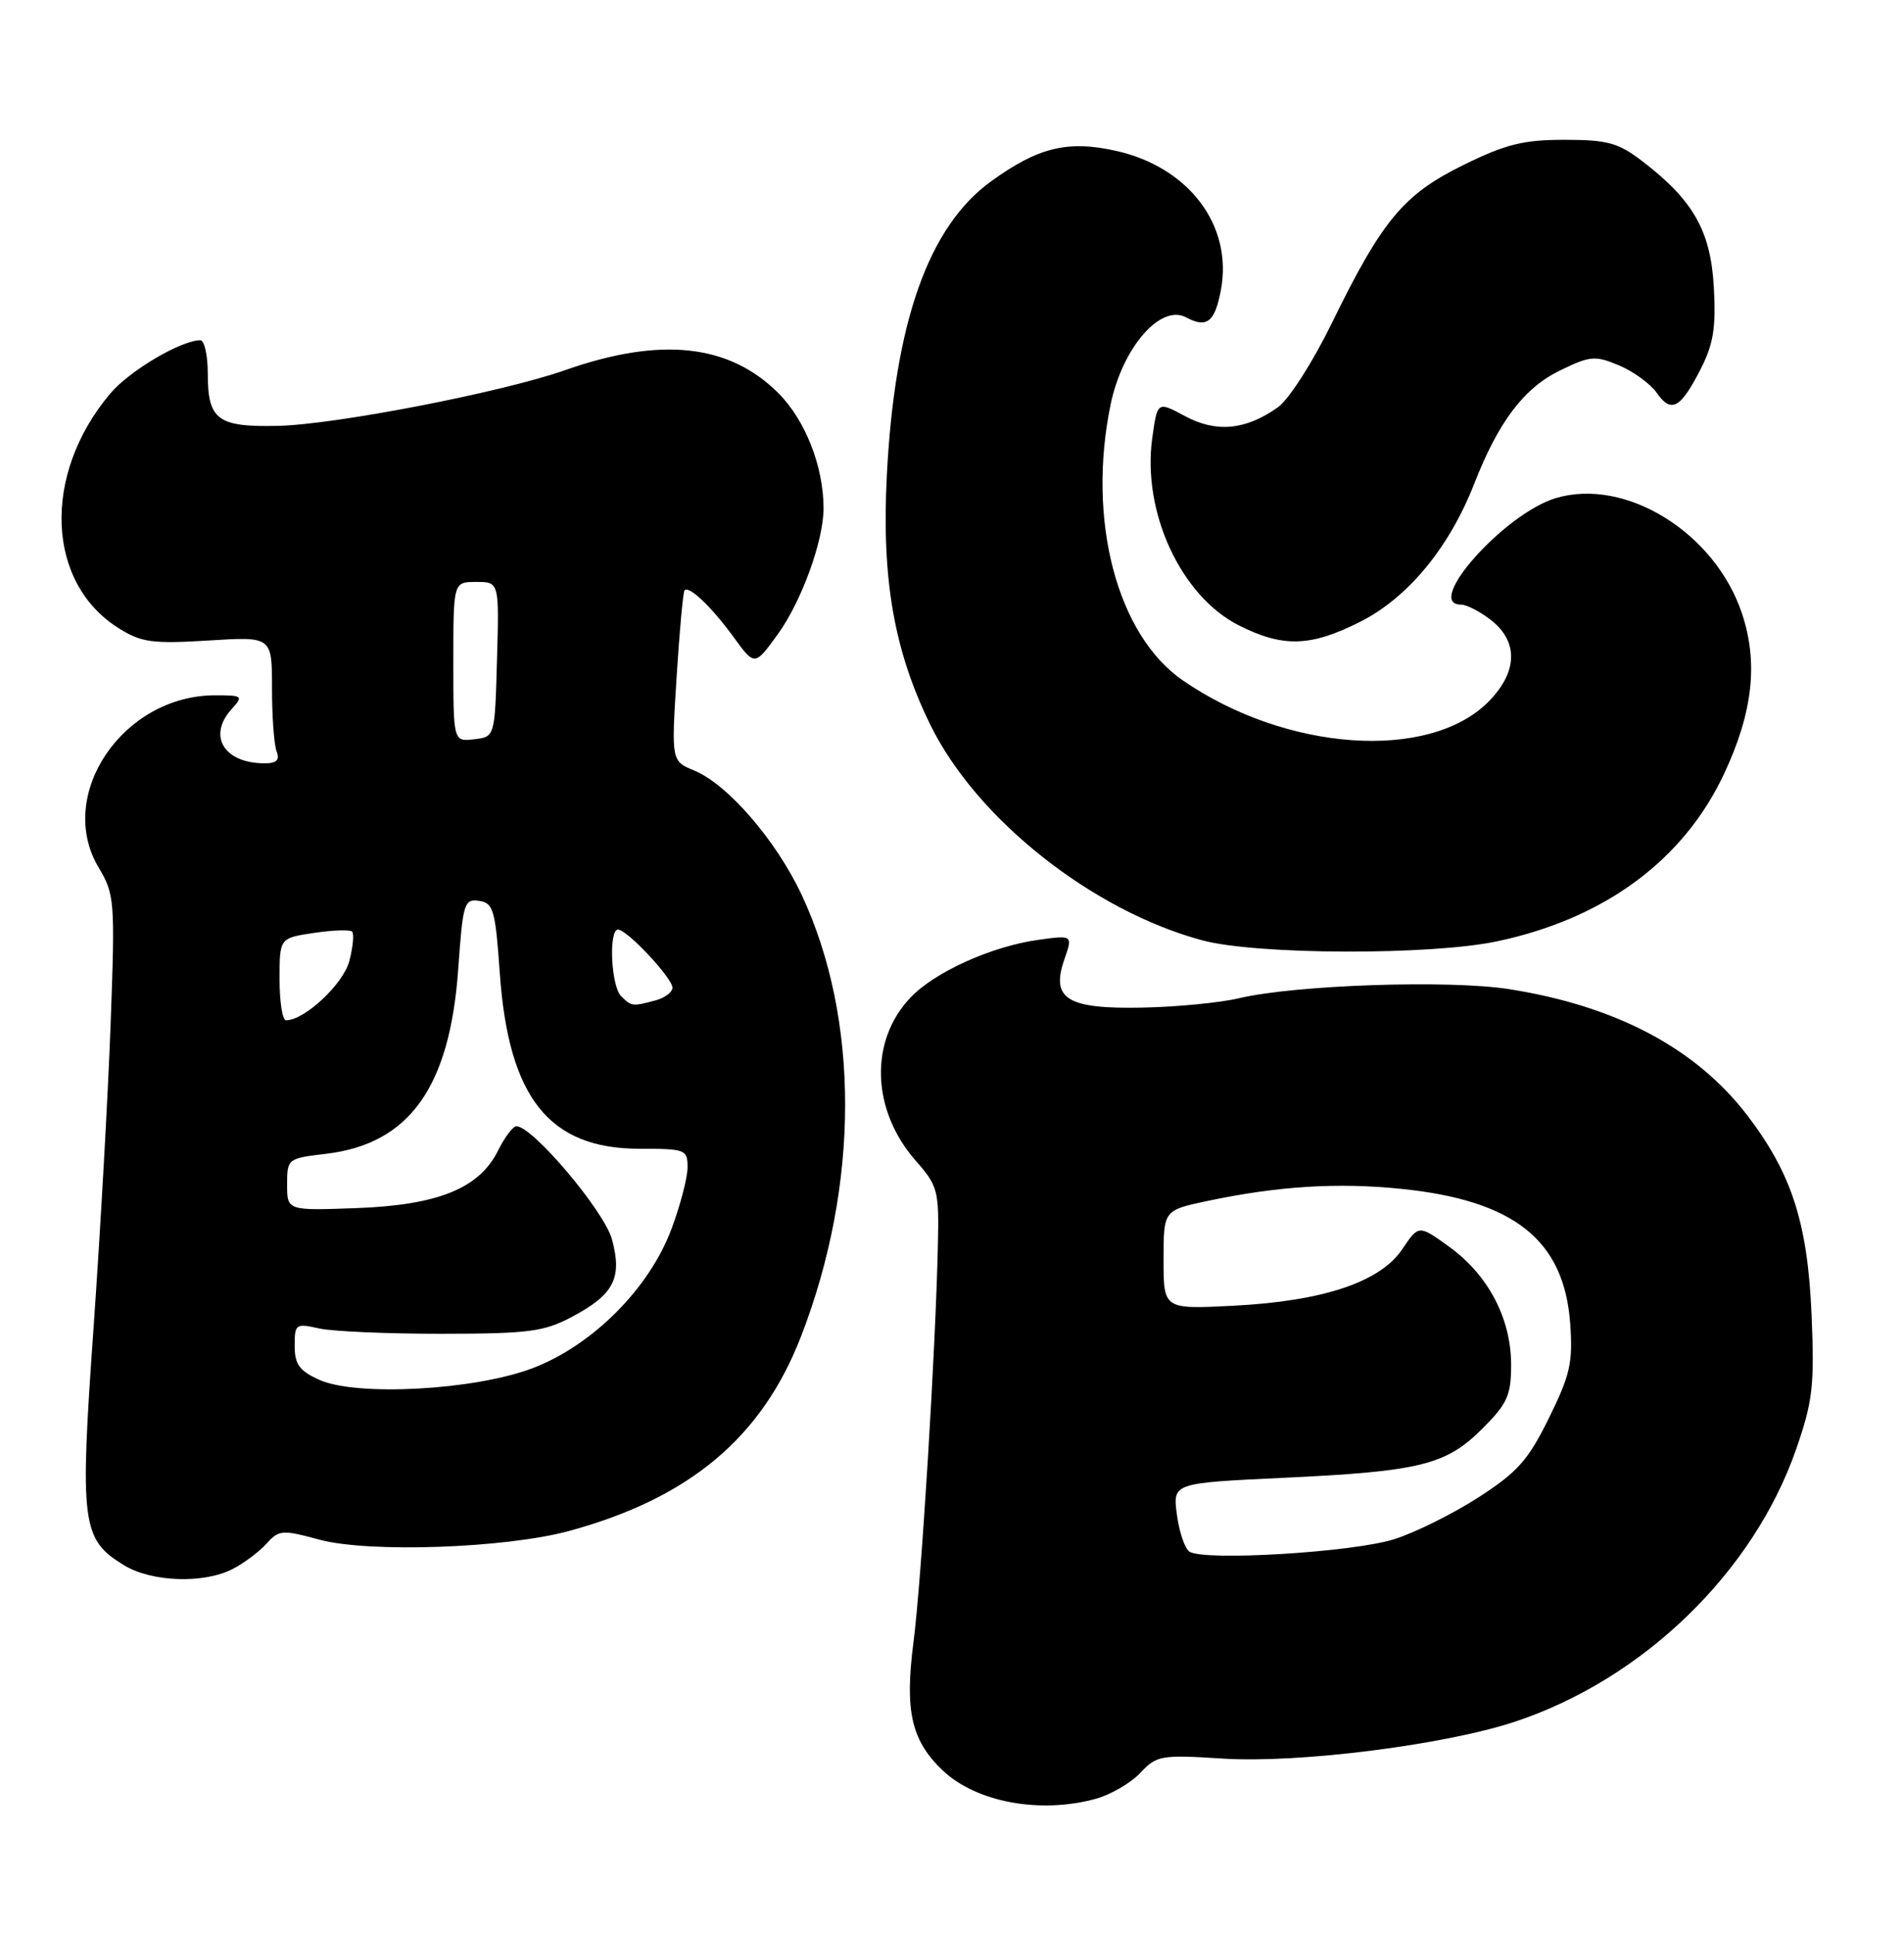 <?xml version="1.0" encoding="UTF-8" standalone="no"?>
<!DOCTYPE svg PUBLIC "-//W3C//DTD SVG 1.1//EN" "http://www.w3.org/Graphics/SVG/1.1/DTD/svg11.dtd" >
<svg xmlns="http://www.w3.org/2000/svg" xmlns:xlink="http://www.w3.org/1999/xlink" version="1.1" viewBox="0 0 252 256">
 <g >
 <path fill="currentColor"
d=" M 145.07 238.00 C 147.04 237.45 149.68 235.91 150.93 234.57 C 153.10 232.27 153.65 232.17 161.86 232.69 C 171.89 233.33 191.20 230.89 200.50 227.81 C 217.45 222.20 232.05 208.06 237.72 191.77 C 239.92 185.42 240.16 183.39 239.77 174.05 C 239.26 161.85 237.16 155.31 231.26 147.58 C 224.47 138.71 213.89 133.10 199.73 130.88 C 191.79 129.63 171.45 130.32 164.00 132.08 C 161.53 132.67 155.81 133.23 151.29 133.32 C 141.25 133.54 139.04 132.19 140.87 126.95 C 141.99 123.73 141.99 123.73 137.47 124.35 C 131.29 125.20 123.79 128.57 120.54 131.96 C 115.04 137.69 115.32 146.88 121.19 153.57 C 124.14 156.93 124.30 157.51 124.13 164.81 C 123.83 178.69 121.94 209.34 120.90 217.31 C 119.72 226.40 120.62 230.31 124.77 234.26 C 129.22 238.48 137.71 240.04 145.07 238.00 Z  M 30.80 207.60 C 32.29 206.83 34.30 205.33 35.27 204.25 C 36.93 202.42 37.36 202.39 42.27 203.72 C 48.80 205.49 66.91 204.86 75.33 202.57 C 91.27 198.23 100.85 190.20 106.03 176.80 C 113.77 156.78 113.80 134.85 106.10 118.40 C 102.73 111.21 96.33 103.80 91.90 101.96 C 88.85 100.70 88.85 100.70 89.55 89.60 C 89.93 83.49 90.41 78.32 90.60 78.11 C 91.19 77.44 94.19 80.31 97.11 84.32 C 99.89 88.14 99.89 88.14 102.95 83.91 C 106.08 79.59 109.00 71.55 109.00 67.26 C 109.00 61.73 106.59 55.59 103.02 52.02 C 96.51 45.51 87.44 44.53 74.79 48.98 C 66.48 51.90 44.45 56.17 36.81 56.35 C 28.80 56.53 27.50 55.57 27.50 49.45 C 27.50 47.00 27.05 45.01 26.50 45.02 C 23.85 45.08 17.11 49.08 14.57 52.10 C 5.53 62.84 6.10 77.19 15.80 83.18 C 18.74 85.01 20.25 85.20 27.59 84.75 C 36.00 84.22 36.00 84.22 36.00 91.03 C 36.00 94.77 36.27 98.55 36.61 99.42 C 37.05 100.56 36.61 101.00 35.04 101.00 C 29.65 101.00 27.44 97.38 30.65 93.83 C 32.23 92.09 32.13 92.00 28.47 92.00 C 16.27 92.00 7.34 105.18 13.04 114.76 C 15.18 118.36 15.24 119.14 14.64 135.50 C 14.30 144.85 13.28 162.95 12.38 175.72 C 10.54 201.66 10.80 203.69 16.42 207.11 C 20.07 209.34 26.98 209.58 30.80 207.60 Z  M 198.16 124.55 C 212.37 121.54 222.83 113.82 228.19 102.38 C 231.99 94.29 232.73 87.70 230.56 81.19 C 227.01 70.49 215.15 63.14 205.91 65.91 C 199.11 67.95 188.38 80.00 193.37 80.00 C 194.12 80.00 195.92 80.93 197.37 82.07 C 201.01 84.94 200.86 88.98 196.96 92.89 C 189.08 100.76 170.21 99.43 156.57 90.04 C 147.82 84.03 143.83 68.78 147.00 53.49 C 148.56 46.00 153.60 40.18 156.98 41.99 C 159.73 43.46 160.79 42.63 161.59 38.37 C 163.19 29.85 157.36 22.12 147.71 19.96 C 141.32 18.53 137.38 19.49 131.15 24.01 C 122.88 30.00 118.40 42.69 117.37 63.00 C 116.68 76.70 118.34 86.15 123.15 95.94 C 129.26 108.38 144.58 120.51 159.12 124.42 C 166.27 126.35 189.34 126.42 198.16 124.55 Z  M 180.07 82.25 C 186.36 79.06 191.82 72.45 195.12 64.00 C 198.35 55.75 201.72 51.31 206.53 48.99 C 210.47 47.08 211.12 47.02 214.29 48.35 C 216.18 49.14 218.44 50.79 219.29 52.00 C 221.20 54.73 222.43 54.05 225.12 48.77 C 226.78 45.50 227.13 43.31 226.83 37.98 C 226.41 30.52 224.09 26.46 217.30 21.28 C 214.17 18.89 212.73 18.50 207.06 18.50 C 201.60 18.50 199.29 19.08 193.67 21.84 C 185.74 25.75 182.95 29.10 176.26 42.78 C 173.69 48.02 170.58 52.87 169.11 53.91 C 164.85 56.92 160.96 57.28 156.84 55.06 C 153.18 53.09 153.18 53.09 152.50 57.99 C 151.16 67.78 156.30 78.87 163.97 82.75 C 169.81 85.70 173.48 85.59 180.07 82.25 Z  M 157.40 205.29 C 156.79 204.86 156.06 202.64 155.76 200.37 C 155.22 196.23 155.22 196.23 169.86 195.54 C 187.98 194.69 191.39 193.84 196.21 189.02 C 199.51 185.72 200.00 184.63 200.00 180.58 C 200.00 174.48 196.99 168.73 191.86 165.01 C 187.77 162.05 187.77 162.05 185.61 165.27 C 182.70 169.63 175.14 172.16 163.25 172.77 C 154.00 173.24 154.00 173.24 154.00 166.69 C 154.00 160.14 154.00 160.14 159.75 158.92 C 169.10 156.94 176.99 156.44 185.50 157.31 C 200.43 158.84 207.02 164.09 207.82 175.13 C 208.19 180.29 207.82 181.92 205.01 187.62 C 202.28 193.18 200.86 194.78 195.72 198.10 C 192.38 200.26 187.36 202.76 184.57 203.65 C 179.11 205.40 159.21 206.60 157.40 205.29 Z  M 42.25 182.57 C 39.62 181.38 39.00 180.52 39.00 178.07 C 39.00 175.18 39.14 175.08 42.25 175.78 C 44.04 176.17 51.35 176.49 58.50 176.48 C 70.02 176.47 71.98 176.21 75.72 174.23 C 81.25 171.29 82.38 169.12 81.00 164.00 C 79.99 160.25 70.45 148.97 68.34 149.02 C 67.88 149.04 66.80 150.47 65.94 152.20 C 63.47 157.22 58.05 159.44 47.25 159.85 C 38.00 160.19 38.00 160.19 38.00 156.74 C 38.00 153.32 38.06 153.27 43.14 152.67 C 54.18 151.36 59.54 143.88 60.65 128.20 C 61.26 119.50 61.44 118.92 63.40 119.20 C 65.30 119.47 65.56 120.37 66.15 128.77 C 67.31 145.26 72.68 152.00 84.65 152.00 C 90.73 152.00 91.00 152.10 91.00 154.46 C 91.00 155.82 90.04 159.49 88.87 162.62 C 85.92 170.50 78.42 178.01 70.50 181.03 C 62.82 183.95 47.19 184.80 42.25 182.57 Z  M 37.00 129.56 C 37.00 124.12 37.00 124.12 41.55 123.44 C 44.05 123.07 46.32 122.99 46.60 123.27 C 46.88 123.55 46.72 125.29 46.24 127.14 C 45.46 130.19 40.32 135.00 37.85 135.00 C 37.38 135.00 37.00 132.55 37.00 129.56 Z  M 82.20 131.80 C 80.87 130.47 80.53 123.00 81.80 123.00 C 82.99 123.00 89.00 129.42 89.00 130.68 C 89.00 131.28 87.99 132.04 86.75 132.37 C 83.70 133.19 83.57 133.17 82.20 131.80 Z  M 60.00 87.57 C 60.00 77.00 60.00 77.00 63.03 77.00 C 66.07 77.00 66.07 77.00 65.78 87.25 C 65.50 97.50 65.50 97.50 62.75 97.82 C 60.00 98.13 60.00 98.13 60.00 87.57 Z "/>
</g>
</svg>